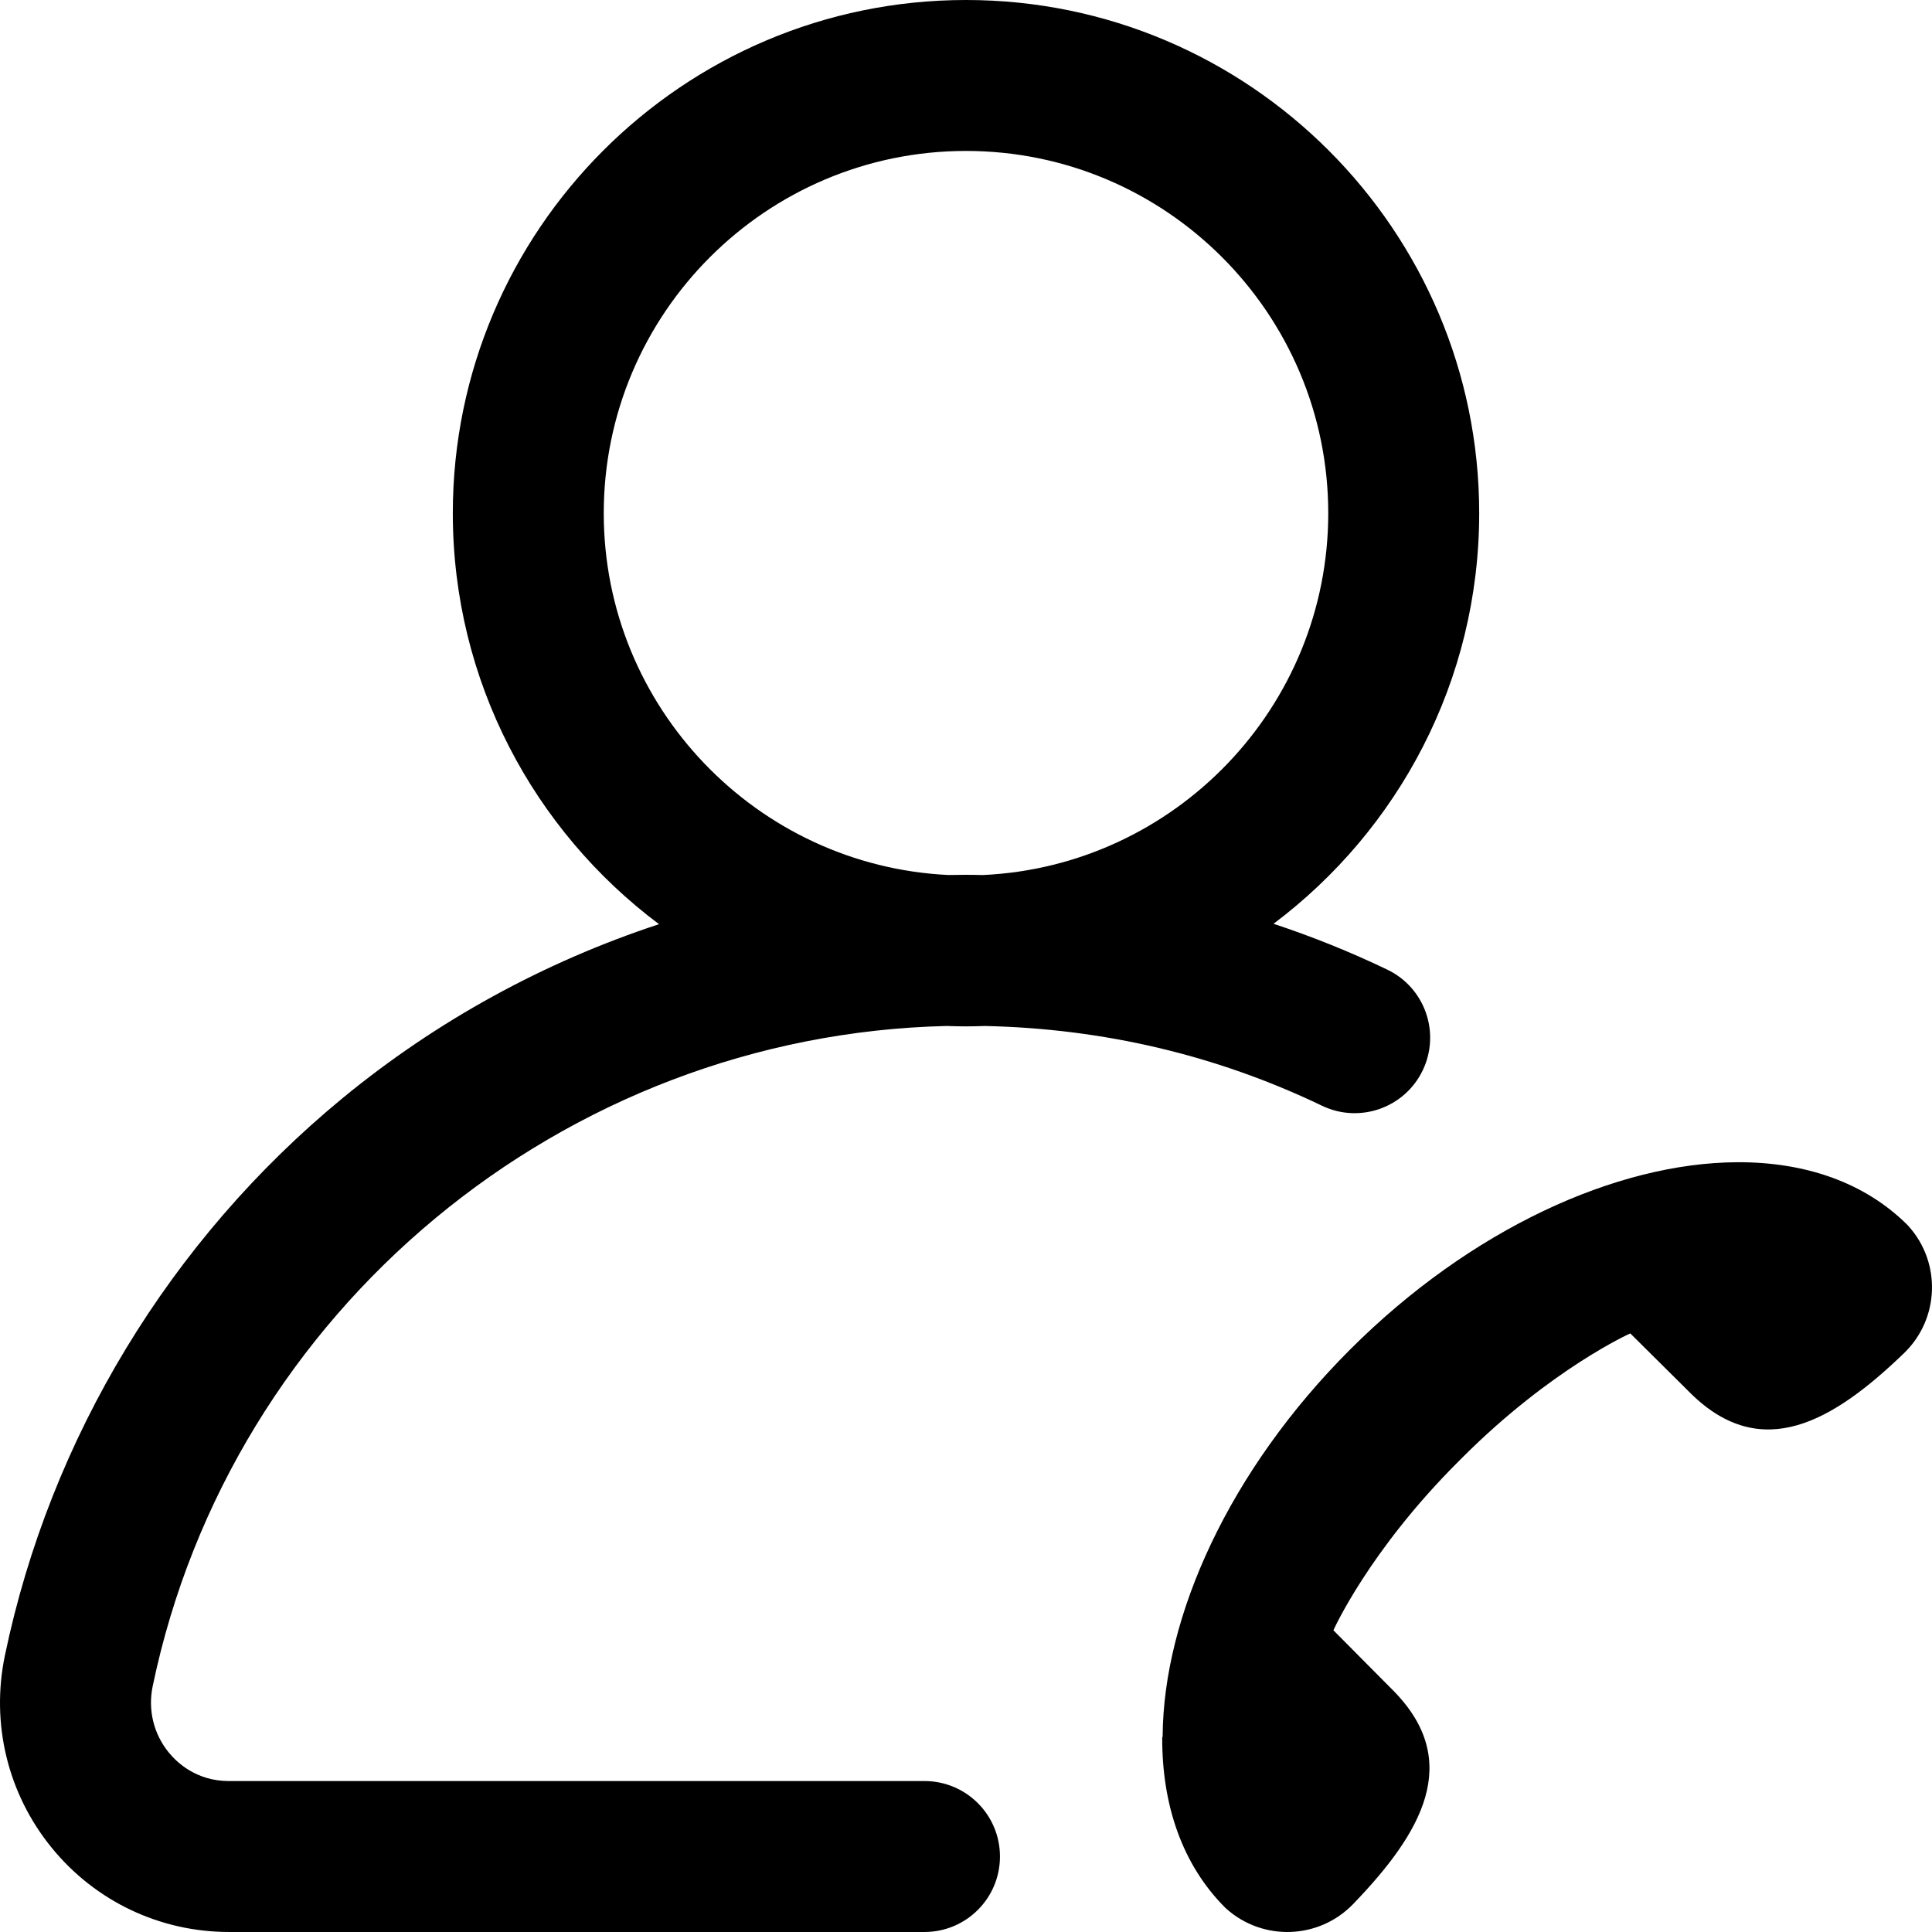 <svg height="512pt" viewBox="0 0 512 512.001" width="512pt" xmlns="http://www.w3.org/2000/svg"><path d="m245 472h-184.305c-8.539 0-13.688-4.766-16-7.605-3.988-4.906-5.531-11.289-4.234-17.52 20.77-99.762 108.809-172.617 210.441-174.98 1.695.062 3.391.105 5.098.105 1.664 0 3.32-.039 4.969-.102 31.504.676 61.547 7.77 89.375 21.133 9.961 4.781 21.906.582 26.688-9.371 4.781-9.957.586-21.906-9.371-26.688-9.832-4.723-19.898-8.762-30.164-12.16 33.07-24.832 54.504-64.367 54.504-108.812 0-74.988-61.008-136-136-136-74.988 0-136 61.012-136 136 0 44.508 21.492 84.094 54.645 108.918-30.371 9.996-58.871 25.547-83.812 46.062-45.734 37.617-77.531 90.086-89.535 147.742-3.762 18.066.746 36.621 12.363 50.906 11.562 14.219 28.707 22.371 47.035 22.371h184.305c11.047 0 20-8.953 20-20s-8.953-20-20-20zm-85-336c0-52.934 43.066-96 96-96s96 43.066 96 96c0 51.441-40.668 93.559-91.543 95.895-1.484-.027-2.965-.062-4.457-.062-1.562 0-3.125.023-4.688.051-50.766-2.453-91.312-44.52-91.312-95.883zm344.582 222.605c-18.828 18.16-37.66 29.082-56.371 10.809l-16.168-16.047s-20.914 9.312-44.57 32.969l-1.137 1.141c-23.656 23.652-32.969 44.566-32.969 44.566l16.047 16.168c18.273 18.715 7.352 37.543-10.809 56.375-9.062 9.395-23.938 9.934-33.652 1.211l-.246-.223c-11.402-11.398-16.797-27.258-16.707-45.215l.109-.113c.16-31.973 17.703-70.605 49.66-102.586 31.977-31.953 70.609-49.5 102.586-49.656 17.957-.09 33.816 5.301 45.219 16.703l.219.25c8.723 9.711 8.188 24.59-1.211 33.648zm0 0"/></svg>